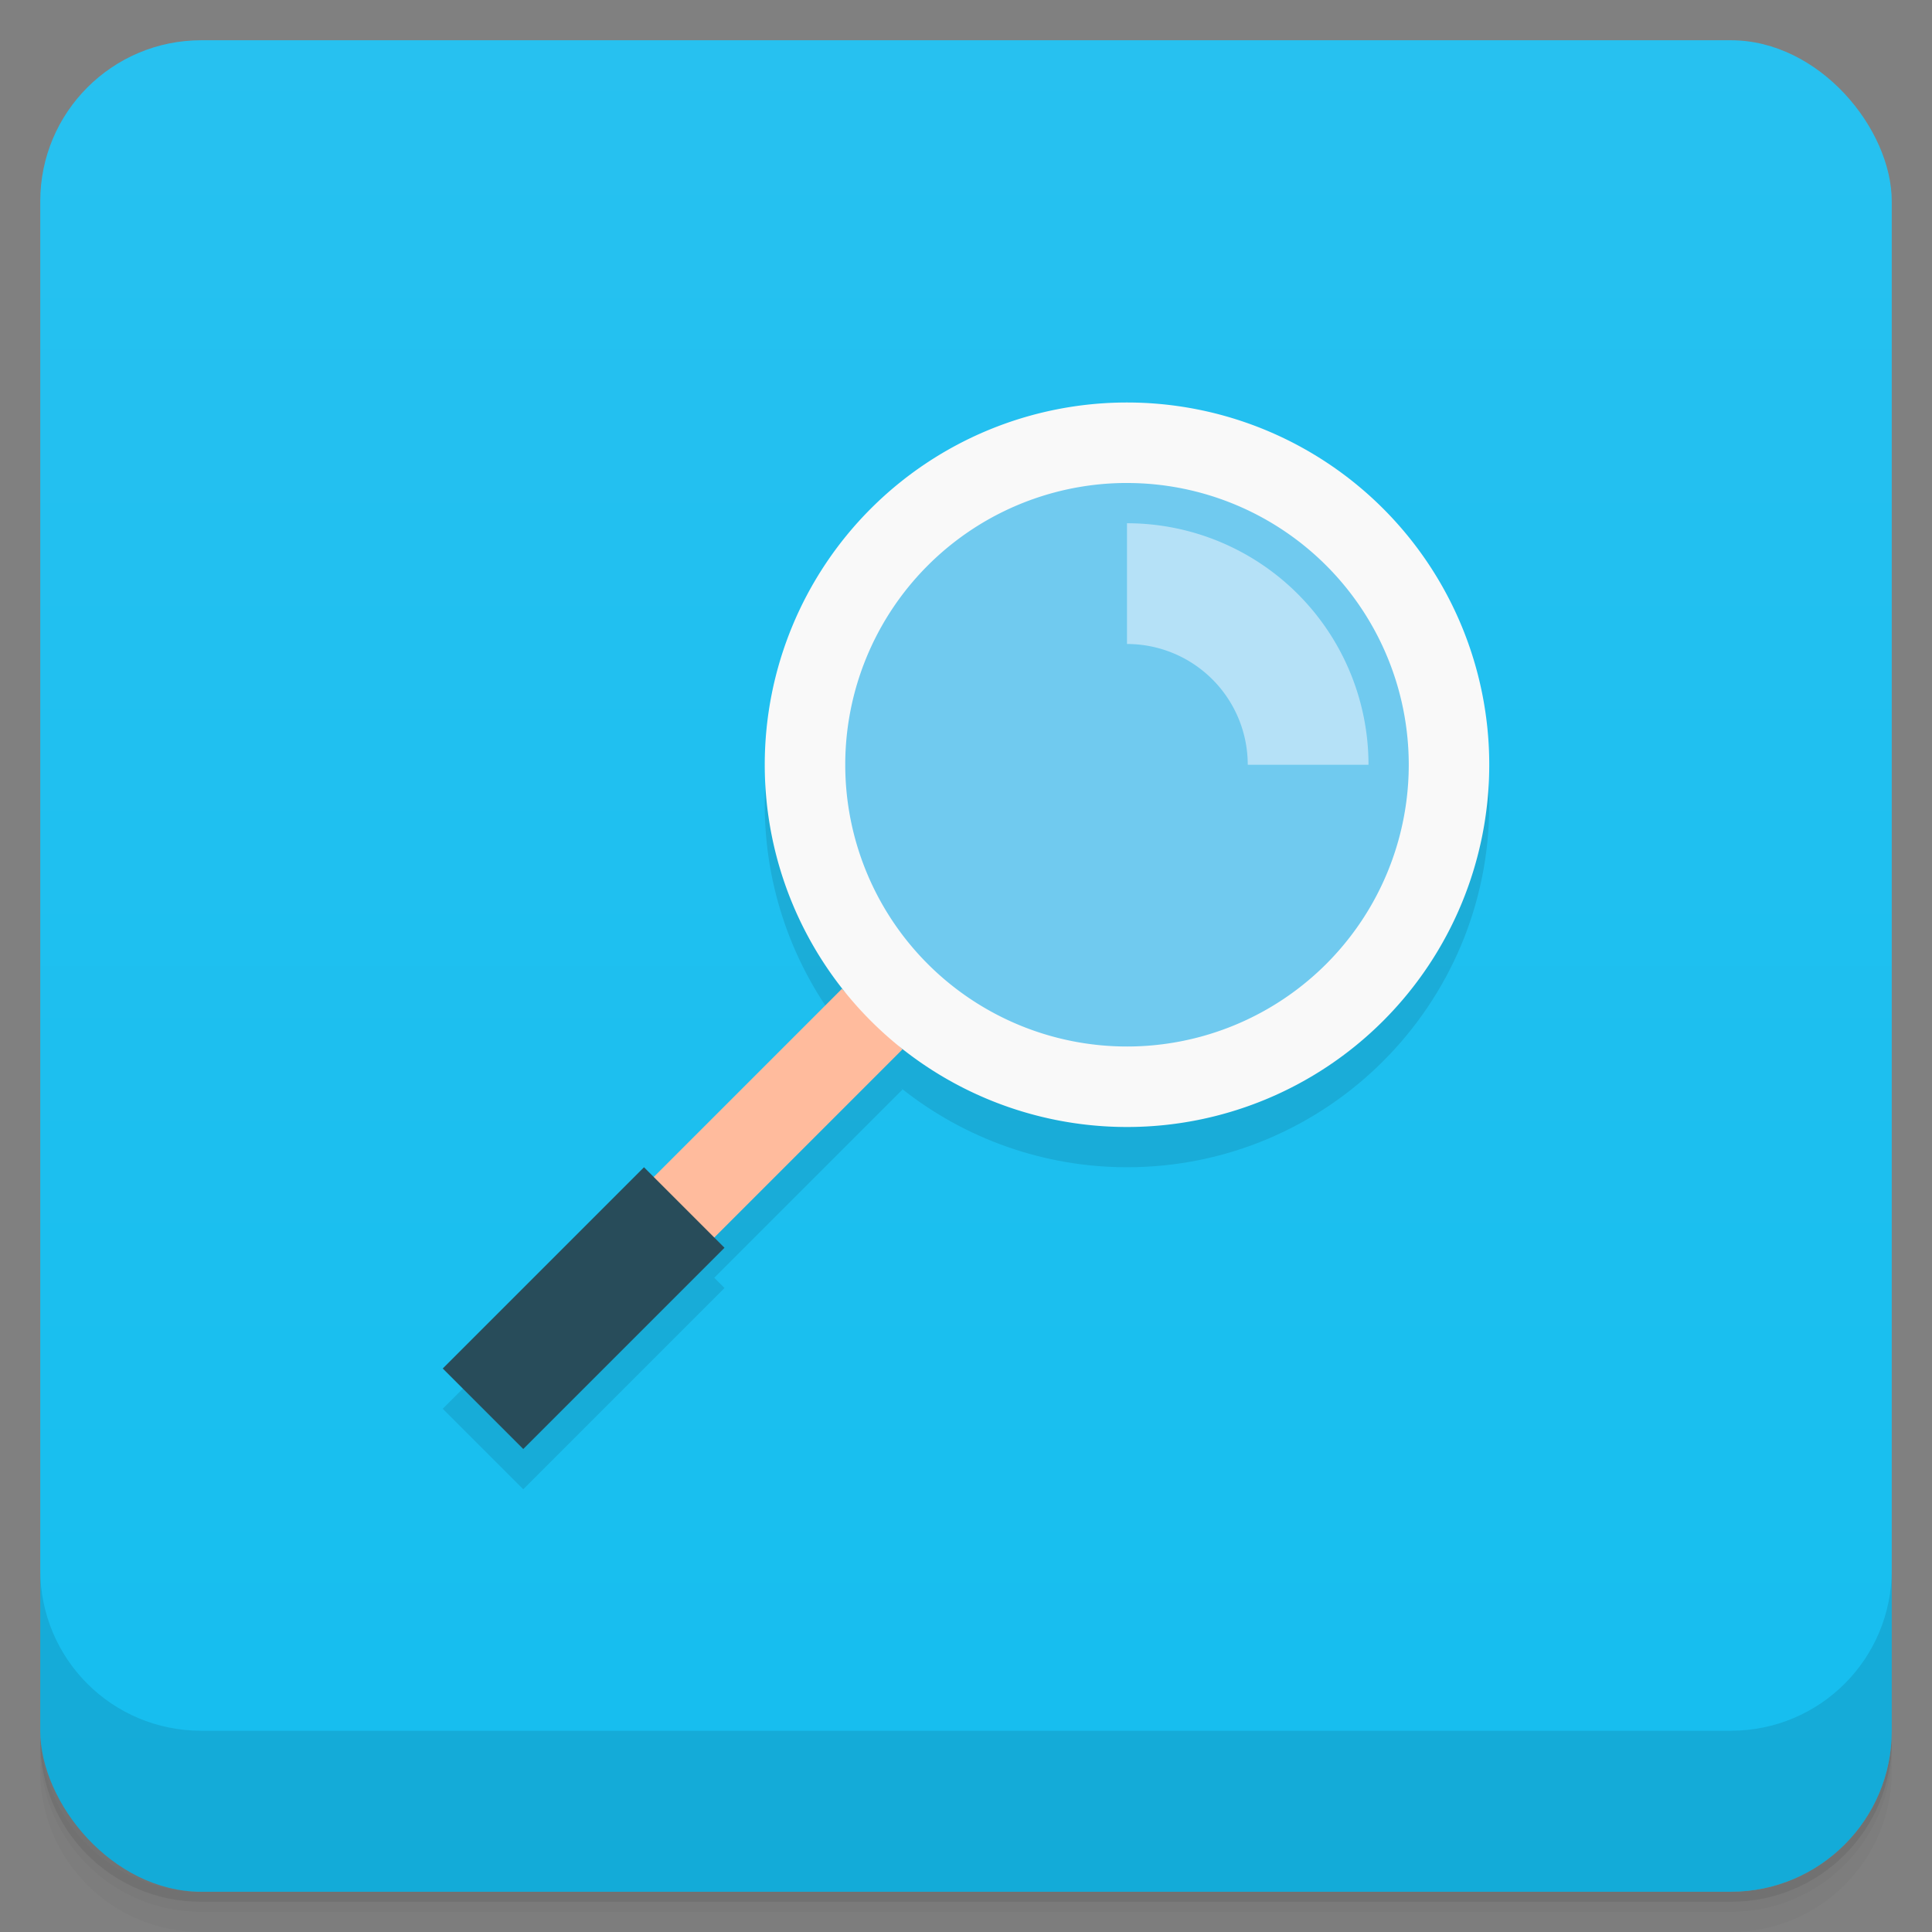 <svg version="1.1" viewBox="0 0 48 48" xmlns="http://www.w3.org/2000/svg">
 <rect x="0" y="0" width="48" height="48" fill="#808080" stroke="none"/>
 <defs>
  <linearGradient id="bg" x2="0" y1="1" y2="47" gradientUnits="userSpaceOnUse">
   <stop style="stop-color:#27c1f0" offset="0"/>
   <stop style="stop-color:#15beef" offset="1"/>
  </linearGradient>
 </defs>
 <path d="m1 43v0.25c0 2.216 1.784 4 4 4h38c2.216 0 4-1.784 4-4v-0.25c0 2.216-1.784 4-4 4h-38c-2.216 0-4-1.784-4-4zm0 0.5v0.5c0 2.216 1.784 4 4 4h38c2.216 0 4-1.784 4-4v-0.5c0 2.216-1.784 4-4 4h-38c-2.216 0-4-1.784-4-4z" style="opacity:.02"/>
 <path d="m1 43.25v0.25c0 2.216 1.784 4 4 4h38c2.216 0 4-1.784 4-4v-0.25c0 2.216-1.784 4-4 4h-38c-2.216 0-4-1.784-4-4z" style="opacity:.05"/>
 <path d="m1 43v0.25c0 2.216 1.784 4 4 4h38c2.216 0 4-1.784 4-4v-0.25c0 2.216-1.784 4-4 4h-38c-2.216 0-4-1.784-4-4z" style="opacity:.1"/>
 <rect x="1" y="1" width="46" height="46" rx="4" style="fill:url(#bg)"/>
 <path d="m1 39v4c0 2.216 1.784 4 4 4h38c2.216 0 4-1.784 4-4v-4c0 2.216-1.784 4-4 4h-38c-2.216 0-4-1.784-4-4z" style="opacity:.1"/>
 <path d="m27.99 11c-4.967 0.005-8.99 4.033-8.99 9 1.7e-4 2.037 0.691 4.014 1.961 5.607l-0.043-0.041-4.676 4.676-0.242-0.242-5 5 2 2 5-5-0.254-0.254 4.676-4.676-0.037-0.037c1.595 1.273 3.575 1.967 5.615 1.967 4.971 0 9-4.029 9-9s-4.029-9-9-9h-0.01z" style="opacity:.1"/>
 <path d="m20.918 24.566-4.734 4.734 1.504 1.504 4.734-4.734z" style="fill:#ffbb9d"/>
 <path d="m16 29-5 5 2 2 5-5z" style="fill:#284c5a"/>
 <path d="m28 11c-4.424 0-8.005 3.585-8 8 0 4.419 3.576 8 8 8 4.419 0 8-3.581 8-8 0-4.415-3.581-8-8-8z" style="fill:#70caef;stroke-width:1.143"/>
 <path d="m27.99 10a9 9 0 0 0-8.99 9 9 9 0 0 0 9 9 9 9 0 0 0 9-9 9 9 0 0 0-9-9 9 9 0 0 0-0.01 0zm-0.084 2a7 7 0 0 1 0.094 0 7 7 0 0 1 7 7 7 7 0 0 1-7 7 7 7 0 0 1-7-7 7 7 0 0 1 6.906-7z" style="fill:#f9f9f9;stroke-linejoin:round;stroke-opacity:.543;stroke-width:2"/>
 <path d="m28 13v3a3 3 0 0 1 3 3h3a6 6 0 0 0-6-6z" style="fill:#b5e1f7;stroke-linejoin:round;stroke-opacity:.543;stroke-width:2"/>
</svg>
